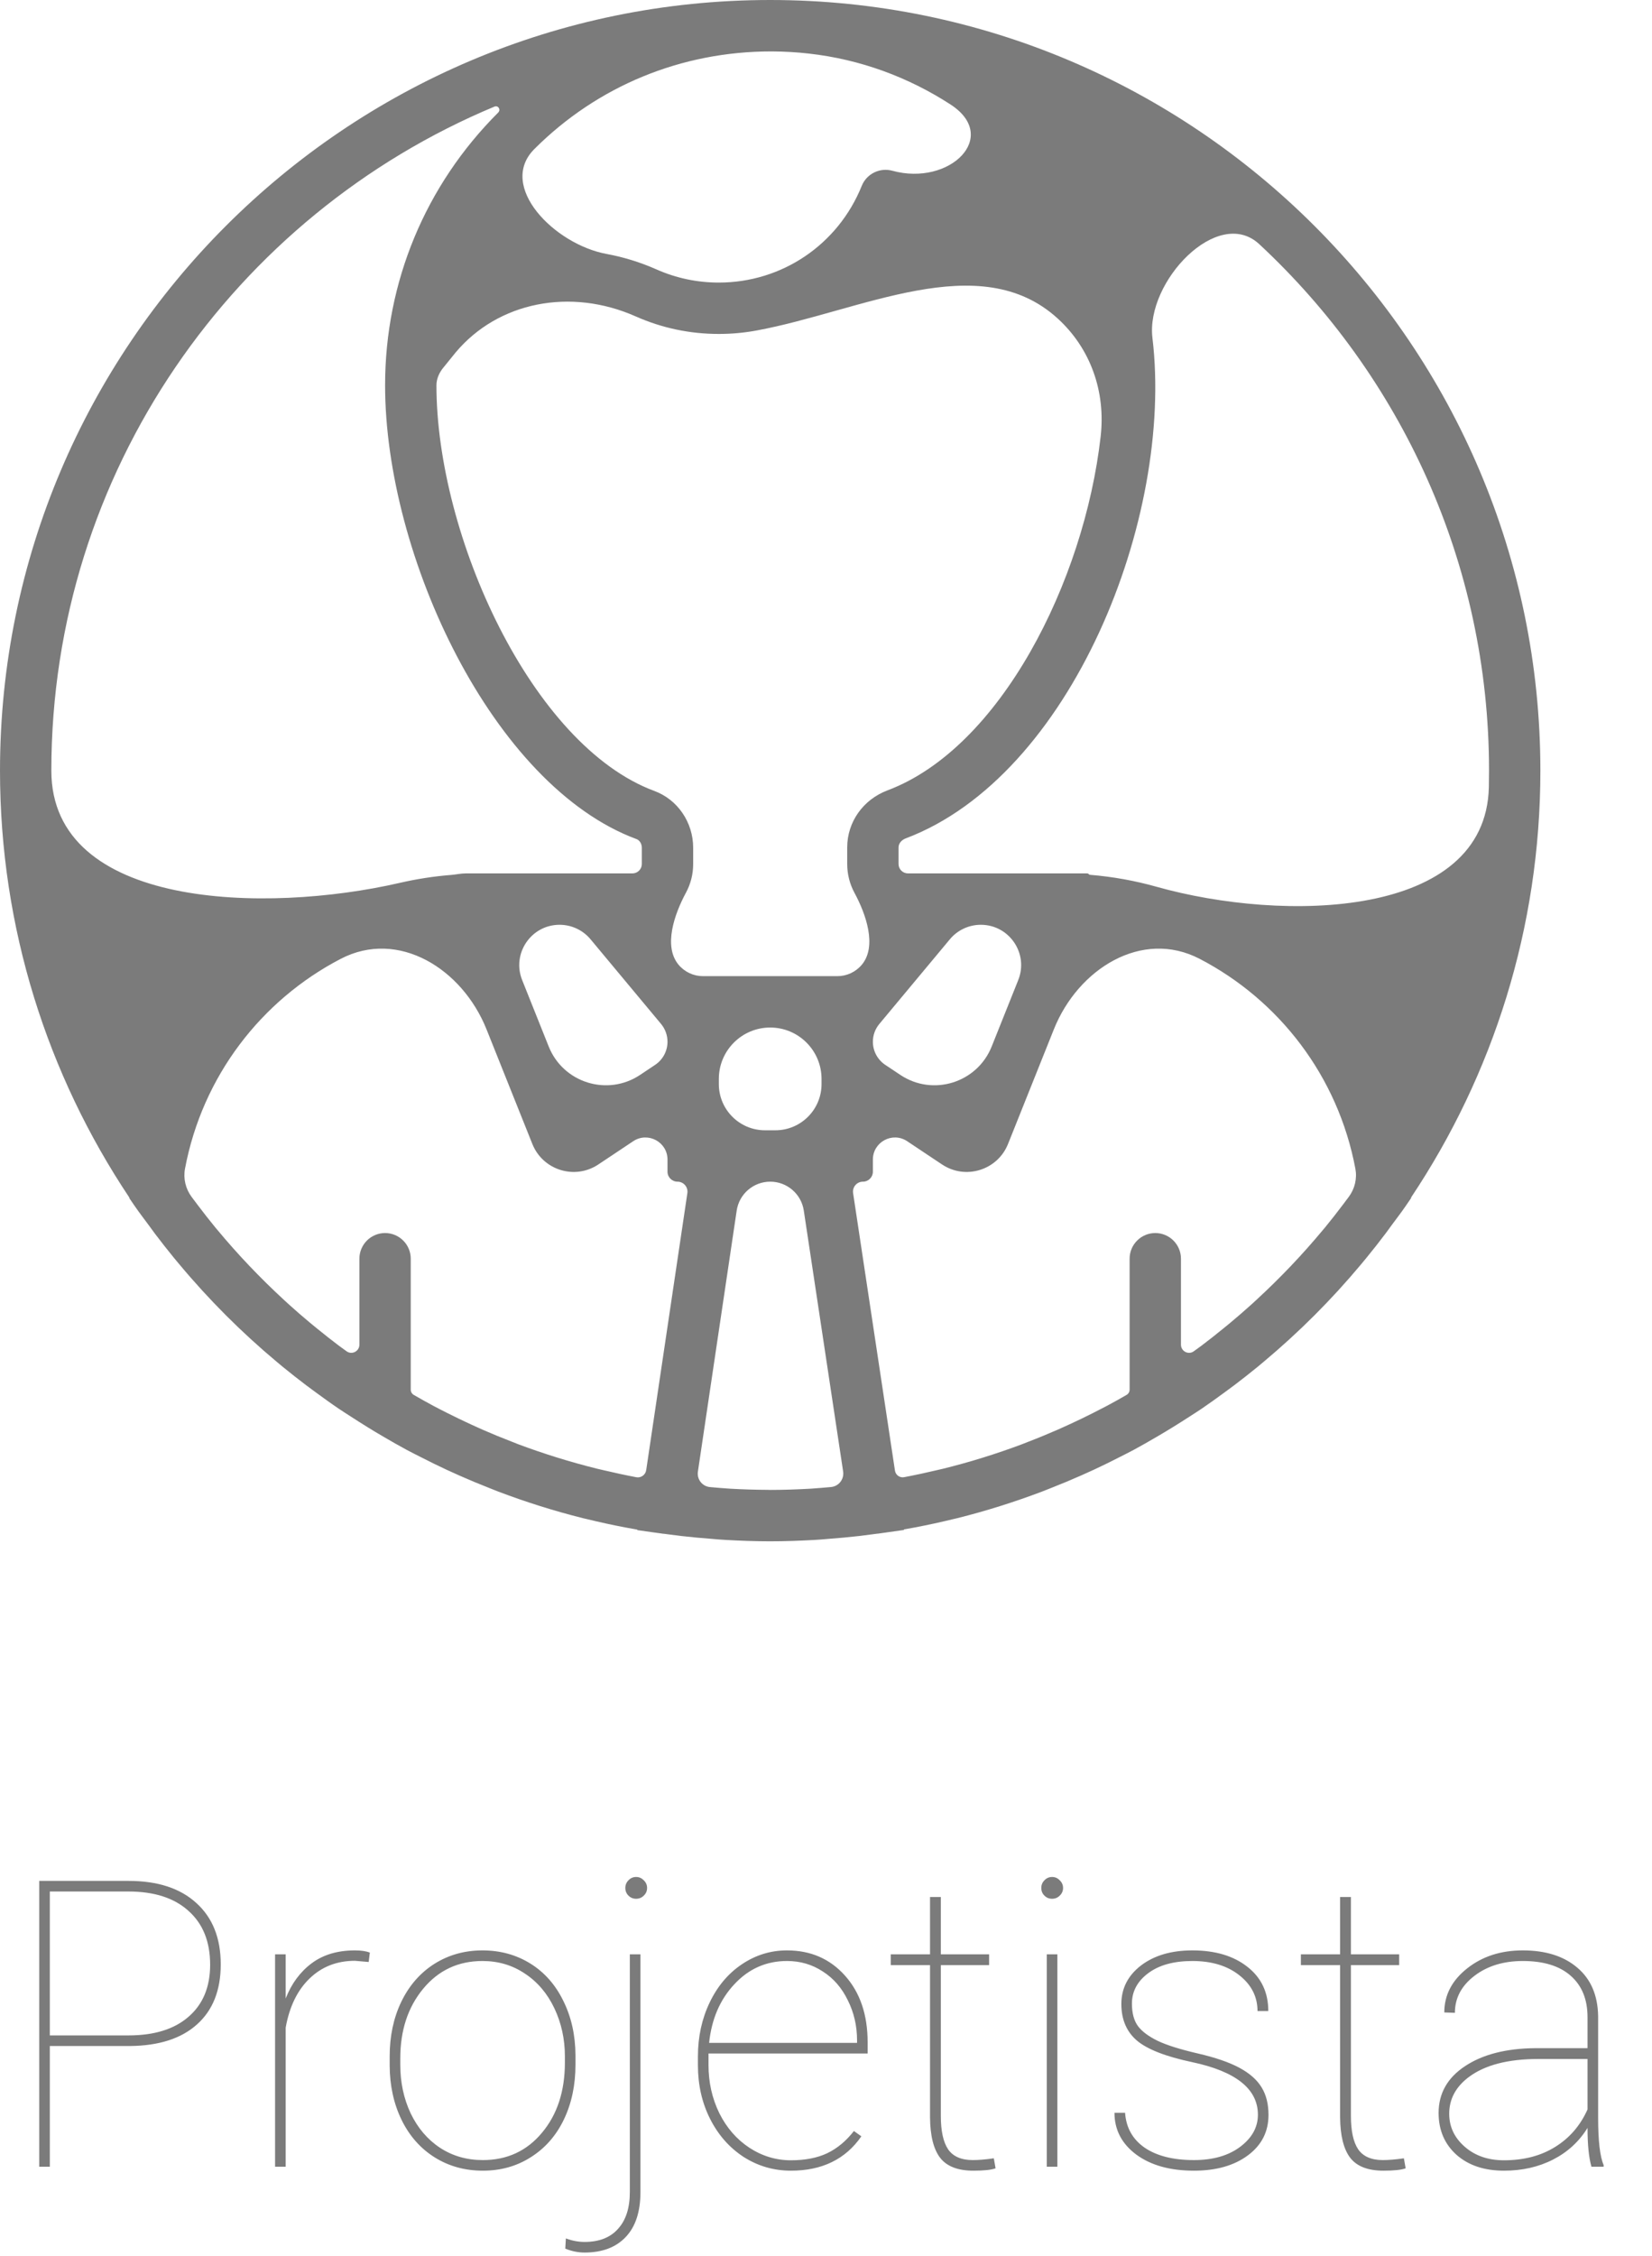<svg width="74" height="101" viewBox="0 0 74 101" fill="none" xmlns="http://www.w3.org/2000/svg">
<path d="M2.232 91.595V97H1.758V84.203H5.757C7.063 84.203 8.077 84.534 8.798 85.196C9.524 85.853 9.888 86.767 9.888 87.939C9.888 89.099 9.533 89.995 8.824 90.628C8.121 91.261 7.119 91.583 5.818 91.595H2.232ZM2.232 91.12H5.757C6.911 91.12 7.808 90.842 8.446 90.285C9.091 89.728 9.413 88.952 9.413 87.956C9.413 86.925 9.091 86.122 8.446 85.548C7.808 84.968 6.911 84.678 5.757 84.678H2.232V91.12ZM16.515 87.833L15.899 87.78C15.091 87.78 14.414 88.044 13.869 88.571C13.324 89.093 12.967 89.825 12.797 90.769V97H12.322V87.49H12.797V89.468C13.055 88.806 13.441 88.281 13.957 87.894C14.473 87.508 15.12 87.314 15.899 87.314C16.175 87.314 16.398 87.347 16.567 87.411L16.515 87.833ZM17.455 92.061C17.455 91.152 17.628 90.338 17.974 89.617C18.325 88.891 18.817 88.325 19.45 87.921C20.089 87.517 20.81 87.314 21.612 87.314C22.409 87.314 23.124 87.511 23.757 87.903C24.39 88.296 24.882 88.853 25.233 89.573C25.591 90.294 25.773 91.106 25.778 92.008V92.43C25.778 93.344 25.605 94.161 25.26 94.882C24.914 95.603 24.422 96.165 23.783 96.569C23.15 96.974 22.433 97.176 21.63 97.176C20.827 97.176 20.106 96.977 19.468 96.578C18.835 96.18 18.343 95.623 17.991 94.908C17.64 94.188 17.461 93.379 17.455 92.482V92.061ZM17.93 92.43C17.93 93.221 18.085 93.947 18.395 94.609C18.712 95.266 19.148 95.778 19.705 96.147C20.268 96.517 20.909 96.701 21.63 96.701C22.714 96.701 23.596 96.294 24.275 95.48C24.961 94.665 25.304 93.616 25.304 92.333V92.061C25.304 91.281 25.145 90.561 24.829 89.898C24.513 89.236 24.073 88.721 23.511 88.352C22.954 87.977 22.321 87.789 21.612 87.789C20.528 87.789 19.644 88.202 18.958 89.028C18.273 89.855 17.93 90.894 17.93 92.148V92.43ZM28.688 87.49V98.134C28.688 99.013 28.468 99.684 28.028 100.146C27.589 100.609 26.974 100.841 26.183 100.841C25.895 100.841 25.608 100.782 25.321 100.665L25.348 100.208C25.629 100.313 25.907 100.366 26.183 100.366C26.839 100.366 27.34 100.17 27.686 99.777C28.037 99.391 28.213 98.843 28.213 98.134V87.49H28.688ZM28.011 84.519C28.011 84.385 28.058 84.27 28.151 84.177C28.245 84.077 28.359 84.027 28.494 84.027C28.629 84.027 28.743 84.077 28.837 84.177C28.936 84.27 28.986 84.385 28.986 84.519C28.986 84.654 28.936 84.769 28.837 84.862C28.743 84.956 28.629 85.003 28.494 85.003C28.359 85.003 28.245 84.956 28.151 84.862C28.058 84.769 28.011 84.654 28.011 84.519ZM35.429 97.176C34.661 97.176 33.955 96.971 33.31 96.561C32.672 96.144 32.171 95.576 31.808 94.856C31.444 94.135 31.263 93.335 31.263 92.456V92.061C31.263 91.182 31.439 90.376 31.79 89.644C32.142 88.911 32.625 88.34 33.24 87.93C33.855 87.519 34.526 87.314 35.253 87.314C36.313 87.314 37.181 87.692 37.855 88.448C38.528 89.204 38.865 90.197 38.865 91.428V91.929H31.737V92.447C31.737 93.221 31.898 93.939 32.221 94.601C32.549 95.257 32.997 95.772 33.565 96.147C34.14 96.522 34.761 96.71 35.429 96.71C36.067 96.71 36.609 96.605 37.055 96.394C37.506 96.177 37.904 95.846 38.25 95.4L38.584 95.638C37.875 96.663 36.823 97.176 35.429 97.176ZM35.253 87.789C34.327 87.789 33.542 88.135 32.898 88.826C32.253 89.512 31.875 90.388 31.764 91.454H38.391V91.34C38.391 90.695 38.253 90.098 37.977 89.547C37.708 88.99 37.333 88.56 36.852 88.255C36.378 87.944 35.845 87.789 35.253 87.789ZM42.144 84.924V87.49H44.306V87.974H42.144V94.724C42.144 95.397 42.252 95.895 42.469 96.218C42.691 96.54 43.06 96.701 43.576 96.701C43.834 96.701 44.148 96.675 44.517 96.622L44.596 97.07C44.402 97.141 44.071 97.176 43.602 97.176C42.911 97.176 42.416 96.985 42.117 96.605C41.818 96.218 41.666 95.611 41.66 94.785V87.974H39.902V87.49H41.66V84.924H42.144ZM47.364 97H46.89V87.49H47.364V97ZM46.644 84.519C46.644 84.385 46.69 84.27 46.784 84.177C46.878 84.077 46.992 84.027 47.127 84.027C47.262 84.027 47.376 84.077 47.47 84.177C47.569 84.27 47.619 84.385 47.619 84.519C47.619 84.654 47.569 84.769 47.47 84.862C47.376 84.956 47.262 85.003 47.127 85.003C46.992 85.003 46.878 84.956 46.784 84.862C46.69 84.769 46.644 84.654 46.644 84.519ZM56.347 94.671C56.347 93.517 55.362 92.731 53.394 92.315C52.21 92.064 51.387 91.741 50.924 91.349C50.461 90.95 50.23 90.405 50.23 89.714C50.23 89.017 50.523 88.442 51.108 87.991C51.7 87.54 52.468 87.314 53.411 87.314C54.437 87.314 55.26 87.561 55.881 88.053C56.502 88.539 56.812 89.198 56.812 90.03H56.329C56.329 89.392 56.06 88.858 55.52 88.431C54.981 88.003 54.278 87.789 53.411 87.789C52.579 87.789 51.92 87.971 51.434 88.334C50.947 88.697 50.704 89.151 50.704 89.696C50.704 90.124 50.795 90.461 50.977 90.707C51.158 90.947 51.454 91.167 51.864 91.366C52.274 91.56 52.872 91.747 53.657 91.929C54.442 92.11 55.063 92.324 55.52 92.57C55.977 92.816 56.309 93.109 56.514 93.449C56.719 93.783 56.821 94.193 56.821 94.68C56.821 95.43 56.514 96.033 55.898 96.49C55.283 96.947 54.477 97.176 53.481 97.176C52.415 97.176 51.554 96.936 50.898 96.455C50.247 95.969 49.922 95.345 49.922 94.583H50.397C50.443 95.251 50.736 95.772 51.275 96.147C51.82 96.517 52.556 96.701 53.481 96.701C54.331 96.701 55.02 96.505 55.547 96.112C56.08 95.714 56.347 95.233 56.347 94.671ZM60.513 84.924V87.49H62.675V87.974H60.513V94.724C60.513 95.397 60.621 95.895 60.838 96.218C61.06 96.54 61.43 96.701 61.945 96.701C62.203 96.701 62.517 96.675 62.886 96.622L62.965 97.07C62.772 97.141 62.44 97.176 61.972 97.176C61.28 97.176 60.785 96.985 60.486 96.605C60.188 96.218 60.035 95.611 60.029 94.785V87.974H58.272V87.49H60.029V84.924H60.513ZM71.288 97C71.171 96.596 71.112 96.016 71.112 95.26C70.737 95.869 70.225 96.341 69.574 96.675C68.924 97.009 68.189 97.176 67.368 97.176C66.489 97.176 65.78 96.939 65.241 96.464C64.708 95.983 64.441 95.359 64.441 94.592C64.441 93.719 64.834 93.022 65.619 92.5C66.41 91.973 67.459 91.703 68.766 91.691H71.112V90.303C71.112 89.506 70.86 88.888 70.356 88.448C69.858 88.009 69.144 87.789 68.212 87.789C67.345 87.789 66.621 88.012 66.041 88.457C65.461 88.902 65.171 89.453 65.171 90.109L64.696 90.092C64.696 89.318 65.036 88.662 65.716 88.123C66.395 87.584 67.228 87.314 68.212 87.314C69.237 87.314 70.052 87.572 70.655 88.088C71.259 88.598 71.569 89.318 71.587 90.25V94.794C71.587 95.837 71.669 96.546 71.833 96.921V97H71.288ZM67.368 96.71C68.259 96.71 69.023 96.511 69.662 96.112C70.307 95.714 70.79 95.154 71.112 94.434V92.175H68.915C67.556 92.175 66.516 92.444 65.795 92.983C65.209 93.423 64.916 93.971 64.916 94.627C64.916 95.207 65.147 95.699 65.61 96.103C66.073 96.508 66.659 96.71 67.368 96.71Z" fill="#7B7B7B"/>
<path d="M69 34.5C69 15.477 53.523 0 34.5 0C15.477 0 0 15.477 0 34.5C0 41.559 2.134 48.127 5.787 53.601C5.791 53.607 5.793 53.615 5.793 53.623C5.792 53.63 5.794 53.638 5.798 53.645L6.029 53.983C6.236 54.286 6.46 54.572 6.676 54.867C6.763 54.986 6.849 55.107 6.939 55.226C7.213 55.59 7.495 55.946 7.781 56.297C7.864 56.398 7.948 56.498 8.032 56.598C9.362 58.191 10.823 59.649 12.393 60.962C12.489 61.041 12.583 61.121 12.68 61.201C13.023 61.48 13.369 61.754 13.722 62.02C13.864 62.128 14.009 62.232 14.153 62.338C14.489 62.584 14.825 62.828 15.17 63.061C15.354 63.187 15.544 63.304 15.731 63.426C16.209 63.736 16.692 64.037 17.184 64.322C17.527 64.522 17.871 64.721 18.222 64.909C18.433 65.023 18.649 65.129 18.863 65.238C19.236 65.429 19.612 65.614 19.993 65.791C20.185 65.88 20.377 65.967 20.57 66.053C21.011 66.248 21.457 66.433 21.906 66.61C22.046 66.665 22.183 66.722 22.324 66.776C23.558 67.243 24.825 67.643 26.121 67.967C26.174 67.981 26.228 67.991 26.281 68.004C26.854 68.144 27.432 68.27 28.016 68.381C28.172 68.411 28.327 68.438 28.482 68.465C28.501 68.469 28.52 68.472 28.538 68.475C28.545 68.476 28.549 68.482 28.548 68.488C28.547 68.495 28.552 68.501 28.558 68.501L29.154 68.585C29.292 68.607 29.43 68.623 29.568 68.642L29.694 68.66C29.718 68.663 29.741 68.664 29.765 68.666C29.828 68.674 29.891 68.683 29.953 68.691C30.142 68.716 30.329 68.74 30.517 68.763C30.974 68.816 31.433 68.857 31.895 68.892C31.992 68.899 32.088 68.91 32.184 68.917C32.294 68.924 32.406 68.932 32.516 68.939C33.174 68.976 33.834 69 34.5 69C35.166 69 35.826 68.976 36.483 68.939C36.596 68.932 36.71 68.924 36.824 68.916C36.921 68.909 37.017 68.898 37.115 68.891C37.573 68.856 38.029 68.815 38.483 68.763C38.671 68.741 38.86 68.716 39.047 68.691C39.122 68.68 39.197 68.672 39.27 68.662C39.293 68.658 39.317 68.657 39.34 68.655L39.456 68.639C39.587 68.621 39.718 68.604 39.846 68.584L40.479 68.495C40.486 68.494 40.491 68.487 40.49 68.48C40.489 68.474 40.493 68.468 40.5 68.466C40.506 68.465 40.513 68.464 40.519 68.463C40.674 68.435 40.83 68.409 40.985 68.379C41.569 68.267 42.148 68.142 42.72 68.002C42.773 67.989 42.827 67.978 42.88 67.965C44.176 67.641 45.443 67.24 46.677 66.774C46.818 66.721 46.957 66.663 47.097 66.608C47.547 66.431 47.992 66.246 48.432 66.051C48.626 65.966 48.819 65.879 49.01 65.79C49.39 65.613 49.766 65.428 50.139 65.237C50.354 65.128 50.569 65.021 50.781 64.908C51.131 64.72 51.474 64.521 51.818 64.321C52.31 64.034 52.794 63.735 53.272 63.425C53.459 63.303 53.649 63.186 53.833 63.06C54.176 62.827 54.513 62.583 54.849 62.337C54.993 62.231 55.138 62.126 55.281 62.018C55.632 61.753 55.98 61.479 56.322 61.2C56.419 61.12 56.513 61.04 56.609 60.96C58.18 59.647 59.64 58.19 60.972 56.596C61.056 56.496 61.139 56.397 61.22 56.296C61.507 55.945 61.788 55.589 62.062 55.225C62.152 55.107 62.237 54.986 62.325 54.865C62.542 54.571 62.765 54.285 62.972 53.982L63.203 53.644C63.207 53.637 63.209 53.629 63.209 53.621C63.208 53.614 63.21 53.606 63.214 53.599C66.866 48.127 69 41.559 69 34.5ZM66.7 34.5C66.7 34.747 66.697 34.994 66.692 35.24C66.557 41.143 57.493 41.296 51.809 39.699C50.847 39.428 49.848 39.247 48.823 39.163C48.8 39.161 48.78 39.149 48.767 39.131C48.752 39.112 48.729 39.1 48.705 39.1H47.508H42.012H40.671C40.439 39.1 40.25 38.911 40.25 38.68V37.938C40.25 37.728 40.421 37.59 40.567 37.534C47.972 34.749 52.591 23.2 51.622 15.123C51.321 12.609 54.554 9.207 56.408 10.931C62.735 16.812 66.7 25.2 66.7 34.5ZM60.419 53.578C60.325 53.704 60.232 53.828 60.138 53.952C59.882 54.289 59.623 54.624 59.354 54.95C59.326 54.984 59.297 55.016 59.27 55.049C58.341 56.167 57.337 57.221 56.267 58.204C56.204 58.262 56.141 58.322 56.076 58.38C55.758 58.668 55.431 58.949 55.101 59.225C54.998 59.311 54.893 59.396 54.788 59.481C54.467 59.742 54.144 59.999 53.814 60.247C53.703 60.331 53.588 60.411 53.475 60.493C53.235 60.669 52.9 60.494 52.9 60.197V56.35C52.9 55.715 52.385 55.2 51.75 55.2C51.115 55.2 50.6 55.715 50.6 56.35V62.211C50.6 62.308 50.548 62.398 50.464 62.446C50.171 62.614 49.878 62.781 49.58 62.938C49.376 63.046 49.169 63.151 48.962 63.256C48.615 63.431 48.266 63.6 47.912 63.762C47.74 63.841 47.569 63.92 47.395 63.996C46.952 64.189 46.505 64.374 46.054 64.547C45.961 64.583 45.87 64.622 45.777 64.656C44.627 65.087 43.452 65.452 42.254 65.749C42.168 65.771 42.081 65.788 41.995 65.809C41.499 65.927 41 66.035 40.497 66.13C40.303 66.166 40.119 66.032 40.089 65.837L38.214 53.412C38.173 53.143 38.382 52.9 38.654 52.9C38.901 52.9 39.1 52.7 39.1 52.454V51.912C39.1 51.122 39.98 50.651 40.636 51.089L42.198 52.13C43.251 52.832 44.684 52.387 45.154 51.212L47.207 46.08C48.29 43.372 51.151 41.58 53.738 42.925C57.303 44.779 59.935 48.185 60.713 52.319C60.796 52.76 60.687 53.218 60.419 53.578ZM27.004 65.81C26.918 65.789 26.832 65.771 26.746 65.75C25.548 65.452 24.372 65.088 23.222 64.658C23.129 64.623 23.037 64.584 22.945 64.548C22.494 64.375 22.047 64.191 21.605 63.998C21.431 63.922 21.259 63.842 21.086 63.763C20.733 63.601 20.384 63.432 20.036 63.257C19.829 63.152 19.622 63.049 19.419 62.94C19.121 62.782 18.828 62.614 18.535 62.447C18.451 62.398 18.399 62.309 18.399 62.212V56.35C18.399 55.715 17.884 55.2 17.249 55.2C16.614 55.2 16.099 55.715 16.099 56.35V60.197C16.099 60.493 15.764 60.668 15.524 60.493C15.411 60.411 15.296 60.331 15.185 60.247C14.855 59.999 14.531 59.742 14.212 59.483C14.106 59.398 14.001 59.311 13.897 59.225C13.566 58.95 13.241 58.669 12.924 58.381C12.858 58.322 12.795 58.261 12.73 58.203C11.661 57.219 10.657 56.167 9.729 55.049C9.701 55.016 9.673 54.984 9.645 54.95C9.376 54.624 9.117 54.289 8.861 53.952C8.766 53.828 8.672 53.704 8.58 53.578C8.314 53.217 8.204 52.761 8.287 52.319C9.065 48.185 11.698 44.779 15.262 42.925C17.849 41.58 20.71 43.372 21.793 46.08L23.846 51.212C24.316 52.387 25.749 52.832 26.802 52.13L28.364 51.089C29.02 50.652 29.9 51.122 29.9 51.912V52.453C29.9 52.7 30.1 52.9 30.347 52.9C30.62 52.9 30.83 53.143 30.79 53.413L28.946 65.814C28.914 66.026 28.713 66.172 28.503 66.132C28 66.036 27.5 65.928 27.004 65.81ZM29.315 35.41C23.815 33.375 19.55 23.977 19.55 17.25C19.55 16.966 19.669 16.694 19.847 16.473L20.414 15.774C22.312 13.516 25.553 12.87 28.477 14.165C29.653 14.687 30.905 14.95 32.2 14.95C32.773 14.95 33.335 14.898 33.883 14.797C38.543 13.94 43.878 11.066 47.379 14.259C48.862 15.612 49.53 17.544 49.303 19.539C48.564 26.046 44.806 33.483 39.759 35.381C38.66 35.795 37.95 36.799 37.95 37.938V38.68C37.95 39.145 38.068 39.584 38.274 39.967C38.788 40.917 39.297 42.358 38.605 43.188C38.334 43.512 37.933 43.7 37.511 43.7H31.489C31.067 43.7 30.666 43.512 30.395 43.188C29.704 42.358 30.213 40.916 30.726 39.965C30.933 39.582 31.05 39.145 31.05 38.68V37.95C31.05 36.816 30.354 35.795 29.315 35.41ZM34.546 2.302C34.56 2.302 34.571 2.302 34.584 2.302C35.146 2.306 35.7 2.337 36.228 2.398C38.538 2.655 40.698 3.46 42.575 4.676C44.811 6.124 42.541 8.35 39.972 7.644C39.409 7.49 38.818 7.781 38.6 8.323C37.541 10.95 35.029 12.65 32.2 12.65C31.228 12.65 30.289 12.452 29.409 12.062C28.674 11.737 27.923 11.507 27.172 11.369C24.844 10.942 22.265 8.34 23.939 6.669C26.762 3.853 30.509 2.302 34.546 2.302ZM39.1 46.636C39.1 46.346 39.202 46.064 39.388 45.841L42.548 42.05C42.891 41.638 43.399 41.4 43.935 41.4C45.212 41.4 46.086 42.69 45.611 43.876L44.422 46.849C43.771 48.477 41.788 49.093 40.33 48.121L39.654 47.671C39.308 47.44 39.1 47.052 39.1 46.636ZM37.22 66.571C36.909 66.598 36.598 66.627 36.289 66.646C35.698 66.678 35.104 66.7 34.508 66.7C34.469 66.7 34.429 66.697 34.39 66.697C33.832 66.694 33.275 66.677 32.722 66.646C32.419 66.629 32.113 66.599 31.807 66.573C31.458 66.543 31.21 66.226 31.262 65.88L32.999 54.197C33.109 53.452 33.749 52.9 34.502 52.9C35.254 52.9 35.893 53.45 36.005 54.193L37.767 65.873C37.82 66.221 37.571 66.541 37.22 66.571ZM36.8 48.532C36.8 49.674 35.874 50.6 34.732 50.6H34.268C33.126 50.6 32.2 49.674 32.2 48.532V48.3C32.2 47.03 33.23 46 34.5 46C35.77 46 36.8 47.03 36.8 48.3V48.532ZM29.612 45.84C29.798 46.064 29.9 46.346 29.9 46.636C29.9 47.052 29.692 47.44 29.346 47.671L28.672 48.121C27.213 49.093 25.23 48.477 24.579 46.85L23.39 43.876C22.916 42.69 23.789 41.4 25.066 41.4C25.602 41.4 26.11 41.638 26.453 42.05L29.612 45.84ZM22.147 4.773C22.317 4.702 22.445 4.911 22.315 5.04C19.049 8.301 17.25 12.635 17.25 17.25C17.25 24.873 22.069 35.182 28.517 37.566C28.653 37.618 28.75 37.775 28.75 37.95V38.68C28.75 38.911 28.561 39.1 28.33 39.1H26.989H21.494H20.867C20.649 39.1 20.433 39.15 20.217 39.168C19.432 39.23 18.664 39.35 17.915 39.522C11.89 40.91 2.3 40.683 2.3 34.5C2.3 21.12 10.507 9.628 22.147 4.773Z" fill="#7B7B7B"/>
</svg>
